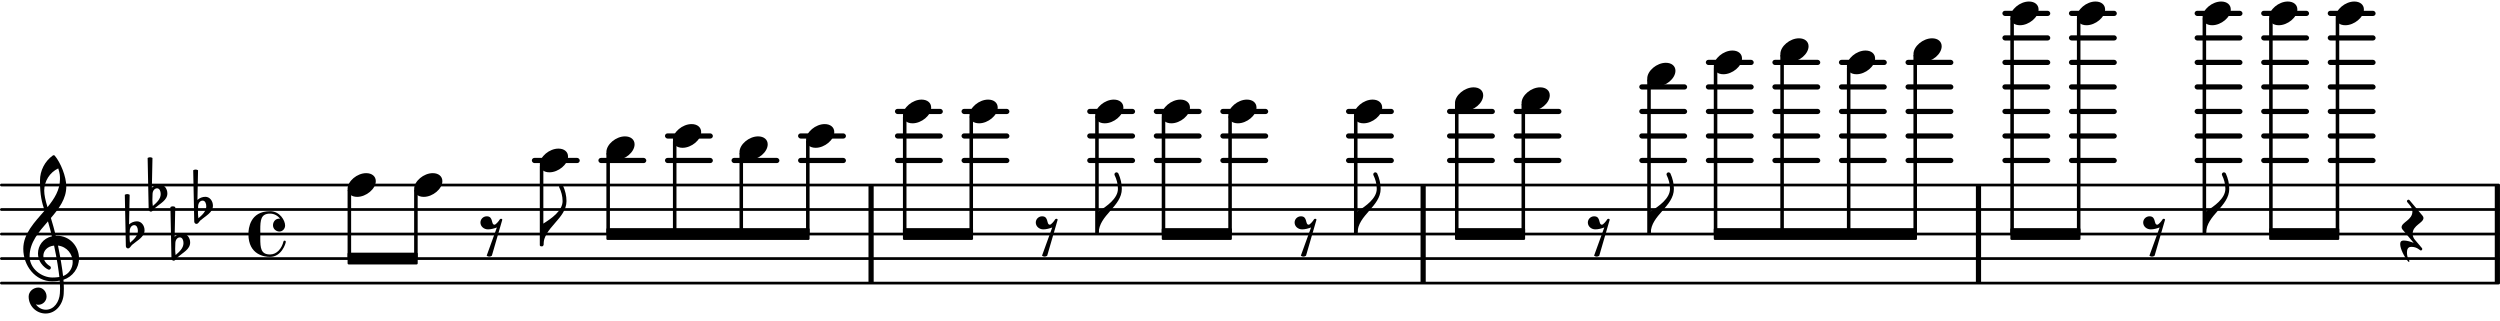 <?xml version="1.0" encoding="UTF-8" standalone="no"?>
<svg
   version="1.2"
   width="152.3mm"
   height="19.549mm"
   viewBox="0 0 86.669 11.125"
   id="svg764"
   sodipodi:docname="ba0c02646ee00124fb62f7a7fe5029e4.svg"
   xmlns:inkscape="http://www.inkscape.org/namespaces/inkscape"
   xmlns:sodipodi="http://sodipodi.sourceforge.net/DTD/sodipodi-0.dtd"
   xmlns:xlink="http://www.w3.org/1999/xlink"
   xmlns="http://www.w3.org/2000/svg"
   xmlns:svg="http://www.w3.org/2000/svg">
  <defs
     id="defs768" />
  <sodipodi:namedview
     id="namedview766"
     pagecolor="#ffffff"
     bordercolor="#000000"
     borderopacity="0.25"
     inkscape:showpageshadow="2"
     inkscape:pageopacity="0.0"
     inkscape:pagecheckerboard="0"
     inkscape:deskcolor="#d1d1d1"
     inkscape:document-units="mm" />
  <style
     type="text/css"
     id="style2"><![CDATA[
tspan { white-space: pre; }
]]></style>
  <!-- Page: 1/1 -->
  <g
     transform="translate(4.9997121e-5,0.464)"
     id="g6">
    <rect
       x="80.697"
       y="-0.09"
       width="1.661"
       height="0.18"
       ry="0.09"
       fill="currentColor"
       id="rect4" />
  </g>
  <g
     transform="translate(4.9997121e-5,1.314)"
     id="g10">
    <rect
       x="80.697"
       y="-0.09"
       width="1.661"
       height="0.18"
       ry="0.09"
       fill="currentColor"
       id="rect8" />
  </g>
  <g
     transform="translate(4.9997121e-5,2.164)"
     id="g14">
    <rect
       x="80.697"
       y="-0.09"
       width="1.661"
       height="0.18"
       ry="0.09"
       fill="currentColor"
       id="rect12" />
  </g>
  <g
     transform="translate(4.9997121e-5,3.014)"
     id="g18">
    <rect
       x="80.697"
       y="-0.09"
       width="1.661"
       height="0.18"
       ry="0.09"
       fill="currentColor"
       id="rect16" />
  </g>
  <g
     transform="translate(4.9997121e-5,3.864)"
     id="g22">
    <rect
       x="80.697"
       y="-0.09"
       width="1.661"
       height="0.18"
       ry="0.09"
       fill="currentColor"
       id="rect20" />
  </g>
  <g
     transform="translate(4.9997121e-5,4.714)"
     id="g26">
    <rect
       x="80.697"
       y="-0.09"
       width="1.661"
       height="0.18"
       ry="0.09"
       fill="currentColor"
       id="rect24" />
  </g>
  <g
     transform="translate(4.9997121e-5,5.564)"
     id="g30">
    <rect
       x="80.697"
       y="-0.09"
       width="1.661"
       height="0.18"
       ry="0.09"
       fill="currentColor"
       id="rect28" />
  </g>
  <g
     transform="translate(4.9997121e-5,0.464)"
     id="g34">
    <rect
       x="78.39"
       y="-0.09"
       width="1.661"
       height="0.18"
       ry="0.09"
       fill="currentColor"
       id="rect32" />
  </g>
  <g
     transform="translate(4.9997121e-5,1.314)"
     id="g38">
    <rect
       x="78.39"
       y="-0.09"
       width="1.661"
       height="0.18"
       ry="0.09"
       fill="currentColor"
       id="rect36" />
  </g>
  <g
     transform="translate(4.9997121e-5,2.164)"
     id="g42">
    <rect
       x="78.39"
       y="-0.09"
       width="1.661"
       height="0.18"
       ry="0.09"
       fill="currentColor"
       id="rect40" />
  </g>
  <g
     transform="translate(4.9997121e-5,3.014)"
     id="g46">
    <rect
       x="78.39"
       y="-0.09"
       width="1.661"
       height="0.18"
       ry="0.09"
       fill="currentColor"
       id="rect44" />
  </g>
  <g
     transform="translate(4.9997121e-5,3.864)"
     id="g50">
    <rect
       x="78.39"
       y="-0.09"
       width="1.661"
       height="0.18"
       ry="0.09"
       fill="currentColor"
       id="rect48" />
  </g>
  <g
     transform="translate(4.9997121e-5,4.714)"
     id="g54">
    <rect
       x="78.39"
       y="-0.09"
       width="1.661"
       height="0.18"
       ry="0.09"
       fill="currentColor"
       id="rect52" />
  </g>
  <g
     transform="translate(4.9997121e-5,5.564)"
     id="g58">
    <rect
       x="78.39"
       y="-0.09"
       width="1.661"
       height="0.18"
       ry="0.09"
       fill="currentColor"
       id="rect56" />
  </g>
  <g
     transform="translate(4.9997121e-5,0.464)"
     id="g62">
    <rect
       x="76.082"
       y="-0.09"
       width="1.661"
       height="0.18"
       ry="0.09"
       fill="currentColor"
       id="rect60" />
  </g>
  <g
     transform="translate(4.9997121e-5,1.314)"
     id="g66">
    <rect
       x="76.082"
       y="-0.09"
       width="1.661"
       height="0.18"
       ry="0.09"
       fill="currentColor"
       id="rect64" />
  </g>
  <g
     transform="translate(4.9997121e-5,2.164)"
     id="g70">
    <rect
       x="76.082"
       y="-0.09"
       width="1.661"
       height="0.18"
       ry="0.09"
       fill="currentColor"
       id="rect68" />
  </g>
  <g
     transform="translate(4.9997121e-5,3.014)"
     id="g74">
    <rect
       x="76.082"
       y="-0.09"
       width="1.661"
       height="0.18"
       ry="0.09"
       fill="currentColor"
       id="rect72" />
  </g>
  <g
     transform="translate(4.9997121e-5,3.864)"
     id="g78">
    <rect
       x="76.082"
       y="-0.09"
       width="1.661"
       height="0.18"
       ry="0.09"
       fill="currentColor"
       id="rect76" />
  </g>
  <g
     transform="translate(4.9997121e-5,4.714)"
     id="g82">
    <rect
       x="76.082"
       y="-0.09"
       width="1.661"
       height="0.18"
       ry="0.09"
       fill="currentColor"
       id="rect80" />
  </g>
  <g
     transform="translate(4.9997121e-5,5.564)"
     id="g86">
    <rect
       x="76.082"
       y="-0.09"
       width="1.661"
       height="0.18"
       ry="0.09"
       fill="currentColor"
       id="rect84" />
  </g>
  <g
     transform="translate(4.9997121e-5,0.464)"
     id="g90">
    <rect
       x="71.725"
       y="-0.09"
       width="1.661"
       height="0.18"
       ry="0.09"
       fill="currentColor"
       id="rect88" />
  </g>
  <g
     transform="translate(4.9997121e-5,1.314)"
     id="g94">
    <rect
       x="71.725"
       y="-0.09"
       width="1.661"
       height="0.18"
       ry="0.09"
       fill="currentColor"
       id="rect92" />
  </g>
  <g
     transform="translate(4.9997121e-5,2.164)"
     id="g98">
    <rect
       x="71.725"
       y="-0.09"
       width="1.661"
       height="0.18"
       ry="0.09"
       fill="currentColor"
       id="rect96" />
  </g>
  <g
     transform="translate(4.9997121e-5,3.014)"
     id="g102">
    <rect
       x="71.725"
       y="-0.09"
       width="1.661"
       height="0.18"
       ry="0.09"
       fill="currentColor"
       id="rect100" />
  </g>
  <g
     transform="translate(4.9997121e-5,3.864)"
     id="g106">
    <rect
       x="71.725"
       y="-0.09"
       width="1.661"
       height="0.18"
       ry="0.09"
       fill="currentColor"
       id="rect104" />
  </g>
  <g
     transform="translate(4.9997121e-5,4.714)"
     id="g110">
    <rect
       x="71.725"
       y="-0.09"
       width="1.661"
       height="0.18"
       ry="0.09"
       fill="currentColor"
       id="rect108" />
  </g>
  <g
     transform="translate(4.9997121e-5,5.564)"
     id="g114">
    <rect
       x="71.725"
       y="-0.09"
       width="1.661"
       height="0.18"
       ry="0.09"
       fill="currentColor"
       id="rect112" />
  </g>
  <g
     transform="translate(4.9997121e-5,0.464)"
     id="g118">
    <rect
       x="69.418"
       y="-0.09"
       width="1.661"
       height="0.18"
       ry="0.09"
       fill="currentColor"
       id="rect116" />
  </g>
  <g
     transform="translate(4.9997121e-5,1.314)"
     id="g122">
    <rect
       x="69.418"
       y="-0.09"
       width="1.661"
       height="0.18"
       ry="0.09"
       fill="currentColor"
       id="rect120" />
  </g>
  <g
     transform="translate(4.9997121e-5,2.164)"
     id="g126">
    <rect
       x="69.418"
       y="-0.09"
       width="1.661"
       height="0.18"
       ry="0.09"
       fill="currentColor"
       id="rect124" />
  </g>
  <g
     transform="translate(4.9997121e-5,3.014)"
     id="g130">
    <rect
       x="69.418"
       y="-0.09"
       width="1.661"
       height="0.18"
       ry="0.09"
       fill="currentColor"
       id="rect128" />
  </g>
  <g
     transform="translate(4.9997121e-5,3.864)"
     id="g134">
    <rect
       x="69.418"
       y="-0.09"
       width="1.661"
       height="0.18"
       ry="0.09"
       fill="currentColor"
       id="rect132" />
  </g>
  <g
     transform="translate(4.9997121e-5,4.714)"
     id="g138">
    <rect
       x="69.418"
       y="-0.09"
       width="1.661"
       height="0.18"
       ry="0.09"
       fill="currentColor"
       id="rect136" />
  </g>
  <g
     transform="translate(4.9997121e-5,5.564)"
     id="g142">
    <rect
       x="69.418"
       y="-0.09"
       width="1.661"
       height="0.18"
       ry="0.09"
       fill="currentColor"
       id="rect140" />
  </g>
  <g
     transform="translate(4.9997121e-5,2.164)"
     id="g146">
    <rect
       x="66.059"
       y="-0.09"
       width="1.661"
       height="0.18"
       ry="0.09"
       fill="currentColor"
       id="rect144" />
  </g>
  <g
     transform="translate(4.9997121e-5,3.014)"
     id="g150">
    <rect
       x="66.059"
       y="-0.09"
       width="1.661"
       height="0.18"
       ry="0.09"
       fill="currentColor"
       id="rect148" />
  </g>
  <g
     transform="translate(4.9997121e-5,3.864)"
     id="g154">
    <rect
       x="66.059"
       y="-0.09"
       width="1.661"
       height="0.18"
       ry="0.09"
       fill="currentColor"
       id="rect152" />
  </g>
  <g
     transform="translate(4.9997121e-5,4.714)"
     id="g158">
    <rect
       x="66.059"
       y="-0.09"
       width="1.661"
       height="0.18"
       ry="0.09"
       fill="currentColor"
       id="rect156" />
  </g>
  <g
     transform="translate(4.9997121e-5,5.564)"
     id="g162">
    <rect
       x="66.059"
       y="-0.09"
       width="1.661"
       height="0.18"
       ry="0.09"
       fill="currentColor"
       id="rect160" />
  </g>
  <g
     transform="translate(4.9997121e-5,2.164)"
     id="g166">
    <rect
       x="63.751"
       y="-0.09"
       width="1.661"
       height="0.18"
       ry="0.09"
       fill="currentColor"
       id="rect164" />
  </g>
  <g
     transform="translate(4.9997121e-5,3.014)"
     id="g170">
    <rect
       x="63.751"
       y="-0.09"
       width="1.661"
       height="0.18"
       ry="0.09"
       fill="currentColor"
       id="rect168" />
  </g>
  <g
     transform="translate(4.9997121e-5,3.864)"
     id="g174">
    <rect
       x="63.751"
       y="-0.09"
       width="1.661"
       height="0.18"
       ry="0.09"
       fill="currentColor"
       id="rect172" />
  </g>
  <g
     transform="translate(4.9997121e-5,4.714)"
     id="g178">
    <rect
       x="63.751"
       y="-0.09"
       width="1.661"
       height="0.18"
       ry="0.09"
       fill="currentColor"
       id="rect176" />
  </g>
  <g
     transform="translate(4.9997121e-5,5.564)"
     id="g182">
    <rect
       x="63.751"
       y="-0.09"
       width="1.661"
       height="0.18"
       ry="0.09"
       fill="currentColor"
       id="rect180" />
  </g>
  <g
     transform="translate(4.9997121e-5,2.164)"
     id="g186">
    <rect
       x="61.444"
       y="-0.09"
       width="1.661"
       height="0.18"
       ry="0.09"
       fill="currentColor"
       id="rect184" />
  </g>
  <g
     transform="translate(4.9997121e-5,3.014)"
     id="g190">
    <rect
       x="61.444"
       y="-0.09"
       width="1.661"
       height="0.18"
       ry="0.09"
       fill="currentColor"
       id="rect188" />
  </g>
  <g
     transform="translate(4.9997121e-5,3.864)"
     id="g194">
    <rect
       x="61.444"
       y="-0.09"
       width="1.661"
       height="0.18"
       ry="0.09"
       fill="currentColor"
       id="rect192" />
  </g>
  <g
     transform="translate(4.9997121e-5,4.714)"
     id="g198">
    <rect
       x="61.444"
       y="-0.09"
       width="1.661"
       height="0.18"
       ry="0.09"
       fill="currentColor"
       id="rect196" />
  </g>
  <g
     transform="translate(4.9997121e-5,5.564)"
     id="g202">
    <rect
       x="61.444"
       y="-0.09"
       width="1.661"
       height="0.18"
       ry="0.09"
       fill="currentColor"
       id="rect200" />
  </g>
  <g
     transform="translate(4.9997121e-5,2.164)"
     id="g206">
    <rect
       x="59.137"
       y="-0.09"
       width="1.661"
       height="0.18"
       ry="0.09"
       fill="currentColor"
       id="rect204" />
  </g>
  <g
     transform="translate(4.9997121e-5,3.014)"
     id="g210">
    <rect
       x="59.137"
       y="-0.09"
       width="1.661"
       height="0.18"
       ry="0.09"
       fill="currentColor"
       id="rect208" />
  </g>
  <g
     transform="translate(4.9997121e-5,3.864)"
     id="g214">
    <rect
       x="59.137"
       y="-0.09"
       width="1.661"
       height="0.18"
       ry="0.09"
       fill="currentColor"
       id="rect212" />
  </g>
  <g
     transform="translate(4.9997121e-5,4.714)"
     id="g218">
    <rect
       x="59.137"
       y="-0.09"
       width="1.661"
       height="0.18"
       ry="0.09"
       fill="currentColor"
       id="rect216" />
  </g>
  <g
     transform="translate(4.9997121e-5,5.564)"
     id="g222">
    <rect
       x="59.137"
       y="-0.09"
       width="1.661"
       height="0.18"
       ry="0.09"
       fill="currentColor"
       id="rect220" />
  </g>
  <g
     transform="translate(4.9997121e-5,3.014)"
     id="g226">
    <rect
       x="56.829"
       y="-0.09"
       width="1.661"
       height="0.18"
       ry="0.09"
       fill="currentColor"
       id="rect224" />
  </g>
  <g
     transform="translate(4.9997121e-5,3.864)"
     id="g230">
    <rect
       x="56.829"
       y="-0.09"
       width="1.661"
       height="0.18"
       ry="0.09"
       fill="currentColor"
       id="rect228" />
  </g>
  <g
     transform="translate(4.9997121e-5,4.714)"
     id="g234">
    <rect
       x="56.829"
       y="-0.09"
       width="1.661"
       height="0.18"
       ry="0.09"
       fill="currentColor"
       id="rect232" />
  </g>
  <g
     transform="translate(4.9997121e-5,5.564)"
     id="g238">
    <rect
       x="56.829"
       y="-0.09"
       width="1.661"
       height="0.18"
       ry="0.09"
       fill="currentColor"
       id="rect236" />
  </g>
  <g
     transform="translate(4.9997121e-5,3.864)"
     id="g242">
    <rect
       x="52.472"
       y="-0.09"
       width="1.661"
       height="0.18"
       ry="0.09"
       fill="currentColor"
       id="rect240" />
  </g>
  <g
     transform="translate(4.9997121e-5,4.714)"
     id="g246">
    <rect
       x="52.472"
       y="-0.09"
       width="1.661"
       height="0.18"
       ry="0.09"
       fill="currentColor"
       id="rect244" />
  </g>
  <g
     transform="translate(4.9997121e-5,5.564)"
     id="g250">
    <rect
       x="52.472"
       y="-0.09"
       width="1.661"
       height="0.18"
       ry="0.09"
       fill="currentColor"
       id="rect248" />
  </g>
  <g
     transform="translate(4.9997121e-5,3.864)"
     id="g254">
    <rect
       x="50.164"
       y="-0.09"
       width="1.661"
       height="0.18"
       ry="0.09"
       fill="currentColor"
       id="rect252" />
  </g>
  <g
     transform="translate(4.9997121e-5,4.714)"
     id="g258">
    <rect
       x="50.164"
       y="-0.09"
       width="1.661"
       height="0.18"
       ry="0.09"
       fill="currentColor"
       id="rect256" />
  </g>
  <g
     transform="translate(4.9997121e-5,5.564)"
     id="g262">
    <rect
       x="50.164"
       y="-0.09"
       width="1.661"
       height="0.18"
       ry="0.09"
       fill="currentColor"
       id="rect260" />
  </g>
  <g
     transform="translate(4.9997121e-5,3.864)"
     id="g266">
    <rect
       x="46.662"
       y="-0.09"
       width="1.661"
       height="0.18"
       ry="0.09"
       fill="currentColor"
       id="rect264" />
  </g>
  <g
     transform="translate(4.9997121e-5,4.714)"
     id="g270">
    <rect
       x="46.662"
       y="-0.09"
       width="1.661"
       height="0.18"
       ry="0.09"
       fill="currentColor"
       id="rect268" />
  </g>
  <g
     transform="translate(4.9997121e-5,5.564)"
     id="g274">
    <rect
       x="46.662"
       y="-0.09"
       width="1.661"
       height="0.18"
       ry="0.09"
       fill="currentColor"
       id="rect272" />
  </g>
  <g
     transform="translate(4.9997121e-5,3.864)"
     id="g278">
    <rect
       x="42.305"
       y="-0.09"
       width="1.661"
       height="0.18"
       ry="0.09"
       fill="currentColor"
       id="rect276" />
  </g>
  <g
     transform="translate(4.9997121e-5,4.714)"
     id="g282">
    <rect
       x="42.305"
       y="-0.09"
       width="1.661"
       height="0.18"
       ry="0.09"
       fill="currentColor"
       id="rect280" />
  </g>
  <g
     transform="translate(4.9997121e-5,5.564)"
     id="g286">
    <rect
       x="42.305"
       y="-0.09"
       width="1.661"
       height="0.18"
       ry="0.09"
       fill="currentColor"
       id="rect284" />
  </g>
  <g
     transform="translate(4.9997121e-5,3.864)"
     id="g290">
    <rect
       x="39.998"
       y="-0.09"
       width="1.661"
       height="0.18"
       ry="0.09"
       fill="currentColor"
       id="rect288" />
  </g>
  <g
     transform="translate(4.9997121e-5,4.714)"
     id="g294">
    <rect
       x="39.998"
       y="-0.09"
       width="1.661"
       height="0.18"
       ry="0.09"
       fill="currentColor"
       id="rect292" />
  </g>
  <g
     transform="translate(4.9997121e-5,5.564)"
     id="g298">
    <rect
       x="39.998"
       y="-0.09"
       width="1.661"
       height="0.18"
       ry="0.09"
       fill="currentColor"
       id="rect296" />
  </g>
  <g
     transform="translate(4.9997121e-5,3.864)"
     id="g302">
    <rect
       x="37.69"
       y="-0.09"
       width="1.661"
       height="0.18"
       ry="0.09"
       fill="currentColor"
       id="rect300" />
  </g>
  <g
     transform="translate(4.9997121e-5,4.714)"
     id="g306">
    <rect
       x="37.69"
       y="-0.09"
       width="1.661"
       height="0.18"
       ry="0.09"
       fill="currentColor"
       id="rect304" />
  </g>
  <g
     transform="translate(4.9997121e-5,5.564)"
     id="g310">
    <rect
       x="37.69"
       y="-0.09"
       width="1.661"
       height="0.18"
       ry="0.09"
       fill="currentColor"
       id="rect308" />
  </g>
  <g
     transform="translate(4.9997121e-5,3.864)"
     id="g314">
    <rect
       x="33.333"
       y="-0.09"
       width="1.661"
       height="0.18"
       ry="0.09"
       fill="currentColor"
       id="rect312" />
  </g>
  <g
     transform="translate(4.9997121e-5,4.714)"
     id="g318">
    <rect
       x="33.333"
       y="-0.09"
       width="1.661"
       height="0.18"
       ry="0.09"
       fill="currentColor"
       id="rect316" />
  </g>
  <g
     transform="translate(4.9997121e-5,5.564)"
     id="g322">
    <rect
       x="33.333"
       y="-0.09"
       width="1.661"
       height="0.18"
       ry="0.09"
       fill="currentColor"
       id="rect320" />
  </g>
  <g
     transform="translate(4.9997121e-5,3.864)"
     id="g326">
    <rect
       x="31.025"
       y="-0.09"
       width="1.661"
       height="0.18"
       ry="0.09"
       fill="currentColor"
       id="rect324" />
  </g>
  <g
     transform="translate(4.9997121e-5,4.714)"
     id="g330">
    <rect
       x="31.025"
       y="-0.09"
       width="1.661"
       height="0.18"
       ry="0.09"
       fill="currentColor"
       id="rect328" />
  </g>
  <g
     transform="translate(4.9997121e-5,5.564)"
     id="g334">
    <rect
       x="31.025"
       y="-0.09"
       width="1.661"
       height="0.18"
       ry="0.09"
       fill="currentColor"
       id="rect332" />
  </g>
  <g
     transform="translate(4.9997121e-5,4.714)"
     id="g338">
    <rect
       x="27.666"
       y="-0.09"
       width="1.661"
       height="0.18"
       ry="0.09"
       fill="currentColor"
       id="rect336" />
  </g>
  <g
     transform="translate(4.9997121e-5,5.564)"
     id="g342">
    <rect
       x="27.666"
       y="-0.09"
       width="1.661"
       height="0.18"
       ry="0.09"
       fill="currentColor"
       id="rect340" />
  </g>
  <g
     transform="translate(4.9997121e-5,5.564)"
     id="g346">
    <rect
       x="25.359"
       y="-0.09"
       width="1.661"
       height="0.18"
       ry="0.09"
       fill="currentColor"
       id="rect344" />
  </g>
  <g
     transform="translate(4.9997121e-5,4.714)"
     id="g350">
    <rect
       x="23.052"
       y="-0.09"
       width="1.661"
       height="0.18"
       ry="0.09"
       fill="currentColor"
       id="rect348" />
  </g>
  <g
     transform="translate(4.9997121e-5,5.564)"
     id="g354">
    <rect
       x="23.052"
       y="-0.09"
       width="1.661"
       height="0.18"
       ry="0.09"
       fill="currentColor"
       id="rect352" />
  </g>
  <g
     transform="translate(4.9997121e-5,5.564)"
     id="g358">
    <rect
       x="20.744"
       y="-0.09"
       width="1.661"
       height="0.18"
       ry="0.09"
       fill="currentColor"
       id="rect356" />
  </g>
  <g
     transform="translate(4.9997121e-5,5.564)"
     id="g362">
    <rect
       x="18.437"
       y="-0.09"
       width="1.661"
       height="0.18"
       ry="0.09"
       fill="currentColor"
       id="rect360" />
  </g>
  <g
     transform="translate(4.9997121e-5,9.814)"
     id="g366">
    <line
       stroke-linejoin="round"
       stroke-linecap="round"
       stroke-width="0.095"
       stroke="currentColor"
       x1="0.047"
       y1="0"
       x2="86.622"
       y2="0"
       id="line364" />
  </g>
  <g
     transform="translate(4.9997121e-5,8.964)"
     id="g370">
    <line
       stroke-linejoin="round"
       stroke-linecap="round"
       stroke-width="0.095"
       stroke="currentColor"
       x1="0.047"
       y1="0"
       x2="86.622"
       y2="0"
       id="line368" />
  </g>
  <g
     transform="translate(4.9997121e-5,8.114)"
     id="g374">
    <line
       stroke-linejoin="round"
       stroke-linecap="round"
       stroke-width="0.095"
       stroke="currentColor"
       x1="0.047"
       y1="0"
       x2="86.622"
       y2="0"
       id="line372" />
  </g>
  <g
     transform="translate(4.9997121e-5,7.264)"
     id="g378">
    <line
       stroke-linejoin="round"
       stroke-linecap="round"
       stroke-width="0.095"
       stroke="currentColor"
       x1="0.047"
       y1="0"
       x2="86.622"
       y2="0"
       id="line376" />
  </g>
  <g
     transform="translate(4.9997121e-5,6.414)"
     id="g382">
    <line
       stroke-linejoin="round"
       stroke-linecap="round"
       stroke-width="0.095"
       stroke="currentColor"
       x1="0.047"
       y1="0"
       x2="86.622"
       y2="0"
       id="line380" />
  </g>
  <g
     transform="translate(30.108,8.114)"
     id="g386">
    <rect
       x="0"
       y="-1.7"
       width="0.18"
       height="3.4"
       ry="0"
       fill="currentColor"
       id="rect384" />
  </g>
  <g
     transform="translate(86.489,8.114)"
     id="g390">
    <rect
       x="0"
       y="-1.7"
       width="0.18"
       height="3.4"
       ry="0"
       fill="currentColor"
       id="rect388" />
  </g>
  <g
     transform="translate(68.5,8.114)"
     id="g394">
    <rect
       x="0"
       y="-1.7"
       width="0.18"
       height="3.4"
       ry="0"
       fill="currentColor"
       id="rect392" />
  </g>
  <g
     transform="translate(49.247,8.114)"
     id="g398">
    <rect
       x="0"
       y="-1.7"
       width="0.18"
       height="3.4"
       ry="0"
       fill="currentColor"
       id="rect396" />
  </g>
  <a
     style="color:inherit"
     xlink:href="textedit:///Users/tomsegarra/Documents/dev/dummies/lilypond_files/ba0c02646ee00124fb62f7a7fe5029e4.ly:20:4:5"
     id="a404"
     transform="translate(-2.276,-3.279)">
    <g
       transform="translate(14.325,9.693)"
       id="g402">
      <path
         transform="scale(0.003,-0.003)"
         d="m 215,137 c 67,0 111,-37 111,-92 0,-90 -111,-182 -215,-182 -67,0 -111,37 -111,92 0,90 111,182 215,182 z"
         fill="currentColor"
         id="path400" />
    </g>
  </a>
  <g
     transform="translate(0.8,8.964)"
     id="g408">
    <path
       transform="scale(0.003,-0.003)"
       d="m 646,2 c 0,-113 -74,-213 -180,-247 3,-34 5,-68 5,-102 0,-20 -1,-40 -2,-60 -7,-121 -91,-228 -209,-228 -108,0 -196,87 -196,196 0,58 53,104 112,104 54,0 95,-48 95,-104 0,-52 -43,-95 -95,-95 -10,0 -20,2 -29,6 26,-38 68,-63 116,-63 h 3 c 93,2 153,92 159,190 1,19 2,37 2,56 0,30 -2,60 -4,90 -5,-1 -43,-8 -88,-8 -194,0 -333,180 -333,375 0,177 130,307 246,442 -31,98 -53,170 -53,347 0,115 55,223 148,290 7,5 16,4 22,-1 68,-80 134,-243 134,-357 0,-143 -85,-255 -178,-364 21,-68 40,-137 57,-206 1,0 5,1 11,1 C 545,264 646,135 646,2 Z M 462,-202 c 66,24 111,88 111,162 0,89 -65,178 -170,190 28,-135 50,-272 59,-352 z M 75,26 c 0,-145 141,-245 263,-245 1,0 46,0 81,6 -7,65 -27,206 -61,363 -79,-8 -124,-61 -124,-119 0,-43 25,-89 80,-121 5,-5 7,-11 7,-16 0,-12 -10,-23 -22,-23 -16,0 -127,63 -127,188 0,89 58,175 161,198 -14,58 -29,116 -46,173 C 181,308 75,186 75,26 Z M 406,1042 C 307,995 244,894 244,785 c 0,-49 13,-111 38,-191 79,97 144,199 144,324 0,33 0,63 -20,124 z"
       fill="currentColor"
       id="path406" />
  </g>
  <a
     style="color:inherit"
     xlink:href="textedit:///Users/tomsegarra/Documents/dev/dummies/lilypond_files/ba0c02646ee00124fb62f7a7fe5029e4.ly:19:1:9"
     id="a426"
     transform="translate(-2.276,-3.279)">
    <g
       transform="translate(6.686,11.393)"
       id="g412">
      <path
         transform="scale(0.003,-0.003)"
         d="m 29,39 -2,-64 v -11 c 0,-22 2,-43 5,-65 44,38 91,80 91,138 0,33 -13,66 -42,66 C 50,103 30,72 29,39 Z m -57,415 c 9,5 18,8 28,8 10,0 19,-3 28,-8 L 21,111 c 25,23 58,36 92,36 51,0 87,-49 87,-103 0,-79 -84,-117 -144,-169 -16,-14 -25,-41 -47,-41 -14,0 -25,13 -25,27 z"
         fill="currentColor"
         id="path410" />
    </g>
    <g
       transform="translate(7.477,10.117)"
       id="g416">
      <path
         transform="scale(0.003,-0.003)"
         d="m 29,39 -2,-64 v -11 c 0,-22 2,-43 5,-65 44,38 91,80 91,138 0,33 -13,66 -42,66 C 50,103 30,72 29,39 Z m -57,415 c 9,5 18,8 28,8 10,0 19,-3 28,-8 L 21,111 c 25,23 58,36 92,36 51,0 87,-49 87,-103 0,-79 -84,-117 -144,-169 -16,-14 -25,-41 -47,-41 -14,0 -25,13 -25,27 z"
         fill="currentColor"
         id="path414" />
    </g>
    <g
       transform="translate(8.267,11.818)"
       id="g420">
      <path
         transform="scale(0.003,-0.003)"
         d="m 29,39 -2,-64 v -11 c 0,-22 2,-43 5,-65 44,38 91,80 91,138 0,33 -13,66 -42,66 C 50,103 30,72 29,39 Z m -57,415 c 9,5 18,8 28,8 10,0 19,-3 28,-8 L 21,111 c 25,23 58,36 92,36 51,0 87,-49 87,-103 0,-79 -84,-117 -144,-169 -16,-14 -25,-41 -47,-41 -14,0 -25,13 -25,27 z"
         fill="currentColor"
         id="path418" />
    </g>
    <g
       transform="translate(9.057,10.543)"
       id="g424">
      <path
         transform="scale(0.003,-0.003)"
         d="m 29,39 -2,-64 v -11 c 0,-22 2,-43 5,-65 44,38 91,80 91,138 0,33 -13,66 -42,66 C 50,103 30,72 29,39 Z m -57,415 c 9,5 18,8 28,8 10,0 19,-3 28,-8 L 21,111 c 25,23 58,36 92,36 51,0 87,-49 87,-103 0,-79 -84,-117 -144,-169 -16,-14 -25,-41 -47,-41 -14,0 -25,13 -25,27 z"
         fill="currentColor"
         id="path422" />
    </g>
  </a>
  <g
     transform="translate(8.611,8.114)"
     id="g430">
    <path
       transform="scale(0.003,-0.003)"
       d="m 358,29 c -30,0 -74,23 -74,73 0,38 27,76 71,76 4,0 7,0 11,-1 -27,36 -69,59 -116,59 -106,0 -113,-74 -113,-188 0,-15 1,-31 1,-48 0,-17 -1,-33 -1,-48 0,-114 7,-188 113,-188 79,0 136,70 155,150 2,7 7,10 13,10 7,0 14,-5 14,-13 0,-21 -50,-175 -182,-175 C 191,-264 0,-244 0,0 0,63 18,264 250,264 365,264 424,155 424,99 424,60 394,29 358,29 Z"
       fill="currentColor"
       id="path428" />
  </g>
  <g
     transform="translate(12.111,8.114)"
     id="g434">
    <rect
       x="-0.062"
       y="-1.548"
       width="0.123"
       height="2.397"
       ry="0.04"
       fill="currentColor"
       id="rect432" />
  </g>
  <g
     transform="translate(21.021,8.114)"
     id="g438">
    <polygon
       stroke-linejoin="round"
       stroke-linecap="round"
       stroke-width="0.08"
       fill="currentColor"
       stroke="currentColor"
       points="0.04,0.164 0.04,-0.164 7.005,-0.164 7.005,0.164 "
       id="polygon436" />
  </g>
  <a
     style="color:inherit"
     xlink:href="textedit:///Users/tomsegarra/Documents/dev/dummies/lilypond_files/ba0c02646ee00124fb62f7a7fe5029e4.ly:20:55:56"
     id="a444"
     transform="translate(-2.276,-3.279)">
    <g
       transform="translate(47.166,11.393)"
       id="g442">
      <path
         transform="scale(0.003,-0.003)"
         d="m 70,205 c 80,0 46,-97 90,-97 15,0 52,45 59,59 6,13 26,13 31,0 L 129,-250 c -9,-7 -19,-11 -30,-11 -11,0 -21,4 -30,11 L 187,76 C 154,64 119,54 84,54 37,54 -3,88 -3,133 c 0,40 33,72 73,72 z"
         fill="currentColor"
         id="path440" />
    </g>
  </a>
  <g
     transform="translate(31.302,8.114)"
     id="g448">
    <polygon
       stroke-linejoin="round"
       stroke-linecap="round"
       stroke-width="0.08"
       fill="currentColor"
       stroke="currentColor"
       points="0.04,0.164 0.04,-0.164 2.391,-0.164 2.391,0.164 "
       id="polygon446" />
  </g>
  <a
     style="color:inherit"
     xlink:href="textedit:///Users/tomsegarra/Documents/dev/dummies/lilypond_files/ba0c02646ee00124fb62f7a7fe5029e4.ly:20:57:58"
     id="a454"
     transform="translate(-2.276,-3.279)">
    <g
       transform="translate(49.215,7.143)"
       id="g452">
      <path
         transform="scale(0.003,-0.003)"
         d="m 215,137 c 67,0 111,-37 111,-92 0,-90 -111,-182 -215,-182 -67,0 -111,37 -111,92 0,90 111,182 215,182 z"
         fill="currentColor"
         id="path450" />
    </g>
  </a>
  <g
     transform="translate(47.001,8.114)"
     id="g458">
    <rect
       x="-0.062"
       y="-4.097"
       width="0.123"
       height="4.097"
       ry="0.04"
       fill="currentColor"
       id="rect456" />
  </g>
  <g
     transform="translate(47.063,8.074)"
     id="g462">
    <path
       transform="scale(0.003,-0.003)"
       d="M 0,0 H -18 V 250 H 0 Z m 0,0 v 250 c 96,59 222,149 222,259 0,57 -15,111 -40,162 -3,17 10,29 24,29 8,0 16,-5 21,-13 25,-56 40,-116 40,-178 C 267,306 0,203 0,0 Z"
       fill="currentColor"
       id="path460" />
  </g>
  <g
     transform="translate(40.275,8.114)"
     id="g466">
    <polygon
       stroke-linejoin="round"
       stroke-linecap="round"
       stroke-width="0.08"
       fill="currentColor"
       stroke="currentColor"
       points="0.04,0.164 0.04,-0.164 2.391,-0.164 2.391,0.164 "
       id="polygon464" />
  </g>
  <g
     transform="translate(50.441,8.114)"
     id="g470">
    <polygon
       stroke-linejoin="round"
       stroke-linecap="round"
       stroke-width="0.08"
       fill="currentColor"
       stroke="currentColor"
       points="0.04,0.164 0.04,-0.164 2.391,-0.164 2.391,0.164 "
       id="polygon468" />
  </g>
  <a
     style="color:inherit"
     xlink:href="textedit:///Users/tomsegarra/Documents/dev/dummies/lilypond_files/ba0c02646ee00124fb62f7a7fe5029e4.ly:20:64:65"
     id="a476"
     transform="translate(-2.276,-3.279)">
    <g
       transform="translate(52.717,6.718)"
       id="g474">
      <path
         transform="scale(0.003,-0.003)"
         d="m 215,137 c 67,0 111,-37 111,-92 0,-90 -111,-182 -215,-182 -67,0 -111,37 -111,92 0,90 111,182 215,182 z"
         fill="currentColor"
         id="path472" />
    </g>
  </a>
  <g
     transform="translate(50.503,8.114)"
     id="g480">
    <rect
       x="-0.062"
       y="-4.522"
       width="0.123"
       height="4.522"
       ry="0.04"
       fill="currentColor"
       id="rect478" />
  </g>
  <g
     transform="translate(59.413,8.114)"
     id="g484">
    <polygon
       stroke-linejoin="round"
       stroke-linecap="round"
       stroke-width="0.08"
       fill="currentColor"
       stroke="currentColor"
       points="0.04,0.164 0.04,-0.164 7.005,-0.164 7.005,0.164 "
       id="polygon482" />
  </g>
  <a
     style="color:inherit"
     xlink:href="textedit:///Users/tomsegarra/Documents/dev/dummies/lilypond_files/ba0c02646ee00124fb62f7a7fe5029e4.ly:20:66:67"
     id="a490"
     transform="translate(-2.276,-3.279)">
    <g
       transform="translate(55.025,6.718)"
       id="g488">
      <path
         transform="scale(0.003,-0.003)"
         d="m 215,137 c 67,0 111,-37 111,-92 0,-90 -111,-182 -215,-182 -67,0 -111,37 -111,92 0,90 111,182 215,182 z"
         fill="currentColor"
         id="path486" />
    </g>
  </a>
  <g
     transform="translate(52.81,8.114)"
     id="g494">
    <rect
       x="-0.062"
       y="-4.522"
       width="0.123"
       height="4.522"
       ry="0.04"
       fill="currentColor"
       id="rect492" />
  </g>
  <g
     transform="translate(69.695,8.114)"
     id="g498">
    <polygon
       stroke-linejoin="round"
       stroke-linecap="round"
       stroke-width="0.08"
       fill="currentColor"
       stroke="currentColor"
       points="0.04,0.164 0.04,-0.164 2.391,-0.164 2.391,0.164 "
       id="polygon496" />
  </g>
  <a
     style="color:inherit"
     xlink:href="textedit:///Users/tomsegarra/Documents/dev/dummies/lilypond_files/ba0c02646ee00124fb62f7a7fe5029e4.ly:20:68:69"
     id="a504"
     transform="translate(-2.276,-3.279)">
    <g
       transform="translate(57.332,11.393)"
       id="g502">
      <path
         transform="scale(0.003,-0.003)"
         d="m 70,205 c 80,0 46,-97 90,-97 15,0 52,45 59,59 6,13 26,13 31,0 L 129,-250 c -9,-7 -19,-11 -30,-11 -11,0 -21,4 -30,11 L 187,76 C 154,64 119,54 84,54 37,54 -3,88 -3,133 c 0,40 33,72 73,72 z"
         fill="currentColor"
         id="path500" />
    </g>
  </a>
  <g
     transform="translate(78.667,8.114)"
     id="g508">
    <polygon
       stroke-linejoin="round"
       stroke-linecap="round"
       stroke-width="0.08"
       fill="currentColor"
       stroke="currentColor"
       points="0.04,0.164 0.04,-0.164 2.391,-0.164 2.391,0.164 "
       id="polygon506" />
  </g>
  <a
     style="color:inherit"
     xlink:href="textedit:///Users/tomsegarra/Documents/dev/dummies/lilypond_files/ba0c02646ee00124fb62f7a7fe5029e4.ly:20:70:71"
     id="a514"
     transform="translate(-2.276,-3.279)">
    <g
       transform="translate(59.382,5.867)"
       id="g512">
      <path
         transform="scale(0.003,-0.003)"
         d="m 215,137 c 67,0 111,-37 111,-92 0,-90 -111,-182 -215,-182 -67,0 -111,37 -111,92 0,90 111,182 215,182 z"
         fill="currentColor"
         id="path510" />
    </g>
  </a>
  <g
     transform="translate(57.168,8.114)"
     id="g518">
    <rect
       x="-0.062"
       y="-5.372"
       width="0.123"
       height="5.372"
       ry="0.04"
       fill="currentColor"
       id="rect516" />
  </g>
  <g
     transform="translate(57.229,8.074)"
     id="g522">
    <path
       transform="scale(0.003,-0.003)"
       d="M 0,0 H -18 V 250 H 0 Z m 0,0 v 250 c 96,59 222,149 222,259 0,57 -15,111 -40,162 -3,17 10,29 24,29 8,0 16,-5 21,-13 25,-56 40,-116 40,-178 C 267,306 0,203 0,0 Z"
       fill="currentColor"
       id="path520" />
  </g>
  <a
     style="color:inherit"
     xlink:href="textedit:///Users/tomsegarra/Documents/dev/dummies/lilypond_files/ba0c02646ee00124fb62f7a7fe5029e4.ly:20:74:75"
     id="a528"
     transform="translate(-2.276,-3.279)">
    <g
       transform="translate(61.69,5.442)"
       id="g526">
      <path
         transform="scale(0.003,-0.003)"
         d="m 215,137 c 67,0 111,-37 111,-92 0,-90 -111,-182 -215,-182 -67,0 -111,37 -111,92 0,90 111,182 215,182 z"
         fill="currentColor"
         id="path524" />
    </g>
  </a>
  <g
     transform="translate(59.475,8.114)"
     id="g532">
    <rect
       x="-0.062"
       y="-5.798"
       width="0.123"
       height="5.798"
       ry="0.04"
       fill="currentColor"
       id="rect530" />
  </g>
  <g
     transform="translate(42.644,8.114)"
     id="g536">
    <rect
       x="-0.062"
       y="-4.097"
       width="0.123"
       height="4.097"
       ry="0.04"
       fill="currentColor"
       id="rect534" />
  </g>
  <a
     style="color:inherit"
     xlink:href="textedit:///Users/tomsegarra/Documents/dev/dummies/lilypond_files/ba0c02646ee00124fb62f7a7fe5029e4.ly:20:78:79"
     id="a542"
     transform="translate(-2.276,-3.279)">
    <g
       transform="translate(63.997,5.018)"
       id="g540">
      <path
         transform="scale(0.003,-0.003)"
         d="m 215,137 c 67,0 111,-37 111,-92 0,-90 -111,-182 -215,-182 -67,0 -111,37 -111,92 0,90 111,182 215,182 z"
         fill="currentColor"
         id="path538" />
    </g>
  </a>
  <g
     transform="translate(61.782,8.114)"
     id="g546">
    <rect
       x="-0.062"
       y="-6.222"
       width="0.123"
       height="6.222"
       ry="0.04"
       fill="currentColor"
       id="rect544" />
  </g>
  <a
     style="color:inherit"
     xlink:href="textedit:///Users/tomsegarra/Documents/dev/dummies/lilypond_files/ba0c02646ee00124fb62f7a7fe5029e4.ly:20:51:52"
     id="a552"
     transform="translate(-2.276,-3.279)">
    <g
       transform="translate(44.858,7.143)"
       id="g550">
      <path
         transform="scale(0.003,-0.003)"
         d="m 215,137 c 67,0 111,-37 111,-92 0,-90 -111,-182 -215,-182 -67,0 -111,37 -111,92 0,90 111,182 215,182 z"
         fill="currentColor"
         id="path548" />
    </g>
  </a>
  <a
     style="color:inherit"
     xlink:href="textedit:///Users/tomsegarra/Documents/dev/dummies/lilypond_files/ba0c02646ee00124fb62f7a7fe5029e4.ly:20:80:81"
     id="a558"
     transform="translate(-2.276,-3.279)">
    <g
       transform="translate(66.304,5.442)"
       id="g556">
      <path
         transform="scale(0.003,-0.003)"
         d="m 215,137 c 67,0 111,-37 111,-92 0,-90 -111,-182 -215,-182 -67,0 -111,37 -111,92 0,90 111,182 215,182 z"
         fill="currentColor"
         id="path554" />
    </g>
  </a>
  <g
     transform="translate(64.09,8.114)"
     id="g562">
    <rect
       x="-0.062"
       y="-5.798"
       width="0.123"
       height="5.798"
       ry="0.04"
       fill="currentColor"
       id="rect560" />
  </g>
  <a
     style="color:inherit"
     xlink:href="textedit:///Users/tomsegarra/Documents/dev/dummies/lilypond_files/ba0c02646ee00124fb62f7a7fe5029e4.ly:20:84:85"
     id="a568"
     transform="translate(-2.276,-3.279)">
    <g
       transform="translate(68.612,5.018)"
       id="g566">
      <path
         transform="scale(0.003,-0.003)"
         d="m 215,137 c 67,0 111,-37 111,-92 0,-90 -111,-182 -215,-182 -67,0 -111,37 -111,92 0,90 111,182 215,182 z"
         fill="currentColor"
         id="path564" />
    </g>
  </a>
  <g
     transform="translate(66.397,8.114)"
     id="g572">
    <rect
       x="-0.062"
       y="-6.222"
       width="0.123"
       height="6.222"
       ry="0.04"
       fill="currentColor"
       id="rect570" />
  </g>
  <a
     style="color:inherit"
     xlink:href="textedit:///Users/tomsegarra/Documents/dev/dummies/lilypond_files/ba0c02646ee00124fb62f7a7fe5029e4.ly:20:90:91"
     id="a578"
     transform="translate(-2.276,-3.279)">
    <g
       transform="translate(71.971,3.743)"
       id="g576">
      <path
         transform="scale(0.003,-0.003)"
         d="m 215,137 c 67,0 111,-37 111,-92 0,-90 -111,-182 -215,-182 -67,0 -111,37 -111,92 0,90 111,182 215,182 z"
         fill="currentColor"
         id="path574" />
    </g>
  </a>
  <g
     transform="translate(69.756,8.114)"
     id="g582">
    <rect
       x="-0.062"
       y="-7.497"
       width="0.123"
       height="7.497"
       ry="0.04"
       fill="currentColor"
       id="rect580" />
  </g>
  <a
     style="color:inherit"
     xlink:href="textedit:///Users/tomsegarra/Documents/dev/dummies/lilypond_files/ba0c02646ee00124fb62f7a7fe5029e4.ly:20:92:93"
     id="a588"
     transform="translate(-2.276,-3.279)">
    <g
       transform="translate(74.278,3.743)"
       id="g586">
      <path
         transform="scale(0.003,-0.003)"
         d="m 215,137 c 67,0 111,-37 111,-92 0,-90 -111,-182 -215,-182 -67,0 -111,37 -111,92 0,90 111,182 215,182 z"
         fill="currentColor"
         id="path584" />
    </g>
  </a>
  <g
     transform="translate(72.064,8.114)"
     id="g592">
    <rect
       x="-0.062"
       y="-7.497"
       width="0.123"
       height="7.497"
       ry="0.04"
       fill="currentColor"
       id="rect590" />
  </g>
  <g
     transform="translate(40.336,8.114)"
     id="g596">
    <rect
       x="-0.062"
       y="-4.097"
       width="0.123"
       height="4.097"
       ry="0.04"
       fill="currentColor"
       id="rect594" />
  </g>
  <a
     style="color:inherit"
     xlink:href="textedit:///Users/tomsegarra/Documents/dev/dummies/lilypond_files/ba0c02646ee00124fb62f7a7fe5029e4.ly:20:94:95"
     id="a602"
     transform="translate(-2.276,-3.279)">
    <g
       transform="translate(76.585,11.393)"
       id="g600">
      <path
         transform="scale(0.003,-0.003)"
         d="m 70,205 c 80,0 46,-97 90,-97 15,0 52,45 59,59 6,13 26,13 31,0 L 129,-250 c -9,-7 -19,-11 -30,-11 -11,0 -21,4 -30,11 L 187,76 C 154,64 119,54 84,54 37,54 -3,88 -3,133 c 0,40 33,72 73,72 z"
         fill="currentColor"
         id="path598" />
    </g>
  </a>
  <a
     style="color:inherit"
     xlink:href="textedit:///Users/tomsegarra/Documents/dev/dummies/lilypond_files/ba0c02646ee00124fb62f7a7fe5029e4.ly:20:47:48"
     id="a608"
     transform="translate(-2.276,-3.279)">
    <g
       transform="translate(42.551,7.143)"
       id="g606">
      <path
         transform="scale(0.003,-0.003)"
         d="m 215,137 c 67,0 111,-37 111,-92 0,-90 -111,-182 -215,-182 -67,0 -111,37 -111,92 0,90 111,182 215,182 z"
         fill="currentColor"
         id="path604" />
    </g>
  </a>
  <a
     style="color:inherit"
     xlink:href="textedit:///Users/tomsegarra/Documents/dev/dummies/lilypond_files/ba0c02646ee00124fb62f7a7fe5029e4.ly:20:96:97"
     id="a614"
     transform="translate(-2.276,-3.279)">
    <g
       transform="translate(78.635,3.743)"
       id="g612">
      <path
         transform="scale(0.003,-0.003)"
         d="m 215,137 c 67,0 111,-37 111,-92 0,-90 -111,-182 -215,-182 -67,0 -111,37 -111,92 0,90 111,182 215,182 z"
         fill="currentColor"
         id="path610" />
    </g>
  </a>
  <g
     transform="translate(76.421,8.114)"
     id="g618">
    <rect
       x="-0.062"
       y="-7.497"
       width="0.123"
       height="7.497"
       ry="0.04"
       fill="currentColor"
       id="rect616" />
  </g>
  <g
     transform="translate(76.483,8.074)"
     id="g622">
    <path
       transform="scale(0.003,-0.003)"
       d="M 0,0 H -18 V 250 H 0 Z m 0,0 v 250 c 96,59 222,149 222,259 0,57 -15,111 -40,162 -3,17 10,29 24,29 8,0 16,-5 21,-13 25,-56 40,-116 40,-178 C 267,306 0,203 0,0 Z"
       fill="currentColor"
       id="path620" />
  </g>
  <g
     transform="translate(12.049,8.964)"
     id="g626">
    <polygon
       stroke-linejoin="round"
       stroke-linecap="round"
       stroke-width="0.08"
       fill="currentColor"
       stroke="currentColor"
       points="0.04,0.164 0.04,-0.164 2.391,-0.164 2.391,0.164 "
       id="polygon624" />
  </g>
  <a
     style="color:inherit"
     xlink:href="textedit:///Users/tomsegarra/Documents/dev/dummies/lilypond_files/ba0c02646ee00124fb62f7a7fe5029e4.ly:20:98:99"
     id="a632"
     transform="translate(-2.276,-3.279)">
    <g
       transform="translate(80.943,3.743)"
       id="g630">
      <path
         transform="scale(0.003,-0.003)"
         d="m 215,137 c 67,0 111,-37 111,-92 0,-90 -111,-182 -215,-182 -67,0 -111,37 -111,92 0,90 111,182 215,182 z"
         fill="currentColor"
         id="path628" />
    </g>
  </a>
  <g
     transform="translate(78.728,8.114)"
     id="g636">
    <rect
       x="-0.062"
       y="-7.497"
       width="0.123"
       height="7.497"
       ry="0.04"
       fill="currentColor"
       id="rect634" />
  </g>
  <g
     transform="translate(38.09,8.074)"
     id="g640">
    <path
       transform="scale(0.003,-0.003)"
       d="M 0,0 H -18 V 250 H 0 Z m 0,0 v 250 c 96,59 222,149 222,259 0,57 -15,111 -40,162 -3,17 10,29 24,29 8,0 16,-5 21,-13 25,-56 40,-116 40,-178 C 267,306 0,203 0,0 Z"
       fill="currentColor"
       id="path638" />
  </g>
  <a
     style="color:inherit"
     xlink:href="textedit:///Users/tomsegarra/Documents/dev/dummies/lilypond_files/ba0c02646ee00124fb62f7a7fe5029e4.ly:20:100:101"
     id="a646"
     transform="translate(-2.276,-3.279)">
    <g
       transform="translate(83.25,3.743)"
       id="g644">
      <path
         transform="scale(0.003,-0.003)"
         d="m 215,137 c 67,0 111,-37 111,-92 0,-90 -111,-182 -215,-182 -67,0 -111,37 -111,92 0,90 111,182 215,182 z"
         fill="currentColor"
         id="path642" />
    </g>
  </a>
  <g
     transform="translate(81.036,8.114)"
     id="g650">
    <rect
       x="-0.062"
       y="-7.497"
       width="0.123"
       height="7.497"
       ry="0.04"
       fill="currentColor"
       id="rect648" />
  </g>
  <a
     style="color:inherit"
     xlink:href="textedit:///Users/tomsegarra/Documents/dev/dummies/lilypond_files/ba0c02646ee00124fb62f7a7fe5029e4.ly:20:102:103"
     id="a656"
     transform="translate(-2.276,-3.279)">
    <g
       transform="translate(85.558,11.393)"
       id="g654">
      <path
         transform="scale(0.003,-0.003)"
         d="m -8,78 c 0,59 125,83 125,182 0,25 -9,49 -26,69 l -33,40 c -3,4 -4,7 -4,11 0,9 9,17 18,17 4,0 8,-2 12,-6 L 234,212 c 7,-9 11,-18 11,-26 0,-59 -125,-83 -125,-182 0,-25 8,-49 25,-69 l 82,-97 c 3,-4 4,-7 4,-11 0,-9 -8,-17 -17,-17 -10,0 -42,42 -106,42 -19,0 -54,-1 -54,-66 0,-34 10,-73 27,-93 7,-9 -5,-20 -12,-11 -45,53 -93,147 -93,201 0,42 27,42 43,42 31,0 74,-11 113,-27 L 3,52 C -4,61 -8,70 -8,78 Z"
         fill="currentColor"
         id="path652" />
    </g>
  </a>
  <g
     transform="translate(38.029,8.114)"
     id="g660">
    <rect
       x="-0.062"
       y="-4.097"
       width="0.123"
       height="4.097"
       ry="0.04"
       fill="currentColor"
       id="rect658" />
  </g>
  <a
     style="color:inherit"
     xlink:href="textedit:///Users/tomsegarra/Documents/dev/dummies/lilypond_files/ba0c02646ee00124fb62f7a7fe5029e4.ly:20:43:44"
     id="a666"
     transform="translate(-2.276,-3.279)">
    <g
       transform="translate(40.243,7.143)"
       id="g664">
      <path
         transform="scale(0.003,-0.003)"
         d="m 215,137 c 67,0 111,-37 111,-92 0,-90 -111,-182 -215,-182 -67,0 -111,37 -111,92 0,90 111,182 215,182 z"
         fill="currentColor"
         id="path662" />
    </g>
  </a>
  <a
     style="color:inherit"
     xlink:href="textedit:///Users/tomsegarra/Documents/dev/dummies/lilypond_files/ba0c02646ee00124fb62f7a7fe5029e4.ly:20:9:10"
     id="a672"
     transform="translate(-2.276,-3.279)">
    <g
       transform="translate(16.633,9.693)"
       id="g670">
      <path
         transform="scale(0.003,-0.003)"
         d="m 215,137 c 67,0 111,-37 111,-92 0,-90 -111,-182 -215,-182 -67,0 -111,37 -111,92 0,90 111,182 215,182 z"
         fill="currentColor"
         id="path668" />
    </g>
  </a>
  <g
     transform="translate(14.418,8.114)"
     id="g676">
    <rect
       x="-0.062"
       y="-1.548"
       width="0.123"
       height="2.397"
       ry="0.04"
       fill="currentColor"
       id="rect674" />
  </g>
  <a
     style="color:inherit"
     xlink:href="textedit:///Users/tomsegarra/Documents/dev/dummies/lilypond_files/ba0c02646ee00124fb62f7a7fe5029e4.ly:20:11:12"
     id="a682"
     transform="translate(-2.276,-3.279)">
    <g
       transform="translate(18.94,11.393)"
       id="g680">
      <path
         transform="scale(0.003,-0.003)"
         d="m 70,205 c 80,0 46,-97 90,-97 15,0 52,45 59,59 6,13 26,13 31,0 L 129,-250 c -9,-7 -19,-11 -30,-11 -11,0 -21,4 -30,11 L 187,76 C 154,64 119,54 84,54 37,54 -3,88 -3,133 c 0,40 33,72 73,72 z"
         fill="currentColor"
         id="path678" />
    </g>
  </a>
  <a
     style="color:inherit"
     xlink:href="textedit:///Users/tomsegarra/Documents/dev/dummies/lilypond_files/ba0c02646ee00124fb62f7a7fe5029e4.ly:20:13:14"
     id="a688"
     transform="translate(-2.276,-3.279)">
    <g
       transform="translate(20.99,8.842)"
       id="g686">
      <path
         transform="scale(0.003,-0.003)"
         d="m 215,137 c 67,0 111,-37 111,-92 0,-90 -111,-182 -215,-182 -67,0 -111,37 -111,92 0,90 111,182 215,182 z"
         fill="currentColor"
         id="path684" />
    </g>
  </a>
  <g
     transform="translate(18.775,8.114)"
     id="g692">
    <rect
       x="-0.062"
       y="-2.397"
       width="0.123"
       height="2.822"
       ry="0.04"
       fill="currentColor"
       id="rect690" />
  </g>
  <g
     transform="translate(18.837,8.499)"
     id="g696">
    <path
       transform="scale(0.003,-0.003)"
       d="M 0,0 H -18 V 250 H 0 Z m 0,0 v 250 c 96,59 222,149 222,259 0,57 -15,111 -40,162 -3,17 10,29 24,29 8,0 16,-5 21,-13 25,-56 40,-116 40,-178 C 267,306 0,203 0,0 Z"
       fill="currentColor"
       id="path694" />
  </g>
  <a
     style="color:inherit"
     xlink:href="textedit:///Users/tomsegarra/Documents/dev/dummies/lilypond_files/ba0c02646ee00124fb62f7a7fe5029e4.ly:20:17:18"
     id="a702"
     transform="translate(-2.276,-3.279)">
    <g
       transform="translate(23.297,8.418)"
       id="g700">
      <path
         transform="scale(0.003,-0.003)"
         d="m 215,137 c 67,0 111,-37 111,-92 0,-90 -111,-182 -215,-182 -67,0 -111,37 -111,92 0,90 111,182 215,182 z"
         fill="currentColor"
         id="path698" />
    </g>
  </a>
  <g
     transform="translate(21.083,8.114)"
     id="g706">
    <rect
       x="-0.062"
       y="-2.822"
       width="0.123"
       height="2.822"
       ry="0.04"
       fill="currentColor"
       id="rect704" />
  </g>
  <a
     style="color:inherit"
     xlink:href="textedit:///Users/tomsegarra/Documents/dev/dummies/lilypond_files/ba0c02646ee00124fb62f7a7fe5029e4.ly:20:41:42"
     id="a712"
     transform="translate(-2.276,-3.279)">
    <g
       transform="translate(38.193,11.393)"
       id="g710">
      <path
         transform="scale(0.003,-0.003)"
         d="m 70,205 c 80,0 46,-97 90,-97 15,0 52,45 59,59 6,13 26,13 31,0 L 129,-250 c -9,-7 -19,-11 -30,-11 -11,0 -21,4 -30,11 L 187,76 C 154,64 119,54 84,54 37,54 -3,88 -3,133 c 0,40 33,72 73,72 z"
         fill="currentColor"
         id="path708" />
    </g>
  </a>
  <a
     style="color:inherit"
     xlink:href="textedit:///Users/tomsegarra/Documents/dev/dummies/lilypond_files/ba0c02646ee00124fb62f7a7fe5029e4.ly:20:21:22"
     id="a718"
     transform="translate(-2.276,-3.279)">
    <g
       transform="translate(25.605,7.992)"
       id="g716">
      <path
         transform="scale(0.003,-0.003)"
         d="m 215,137 c 67,0 111,-37 111,-92 0,-90 -111,-182 -215,-182 -67,0 -111,37 -111,92 0,90 111,182 215,182 z"
         fill="currentColor"
         id="path714" />
    </g>
  </a>
  <g
     transform="translate(23.39,8.114)"
     id="g722">
    <rect
       x="-0.062"
       y="-3.247"
       width="0.123"
       height="3.247"
       ry="0.04"
       fill="currentColor"
       id="rect720" />
  </g>
  <a
     style="color:inherit"
     xlink:href="textedit:///Users/tomsegarra/Documents/dev/dummies/lilypond_files/ba0c02646ee00124fb62f7a7fe5029e4.ly:20:23:24"
     id="a728"
     transform="translate(-2.276,-3.279)">
    <g
       transform="translate(27.912,8.418)"
       id="g726">
      <path
         transform="scale(0.003,-0.003)"
         d="m 215,137 c 67,0 111,-37 111,-92 0,-90 -111,-182 -215,-182 -67,0 -111,37 -111,92 0,90 111,182 215,182 z"
         fill="currentColor"
         id="path724" />
    </g>
  </a>
  <g
     transform="translate(25.698,8.114)"
     id="g732">
    <rect
       x="-0.062"
       y="-2.822"
       width="0.123"
       height="2.822"
       ry="0.04"
       fill="currentColor"
       id="rect730" />
  </g>
  <a
     style="color:inherit"
     xlink:href="textedit:///Users/tomsegarra/Documents/dev/dummies/lilypond_files/ba0c02646ee00124fb62f7a7fe5029e4.ly:20:27:28"
     id="a738"
     transform="translate(-2.276,-3.279)">
    <g
       transform="translate(30.22,7.992)"
       id="g736">
      <path
         transform="scale(0.003,-0.003)"
         d="m 215,137 c 67,0 111,-37 111,-92 0,-90 -111,-182 -215,-182 -67,0 -111,37 -111,92 0,90 111,182 215,182 z"
         fill="currentColor"
         id="path734" />
    </g>
  </a>
  <g
     transform="translate(28.005,8.114)"
     id="g742">
    <rect
       x="-0.062"
       y="-3.247"
       width="0.123"
       height="3.247"
       ry="0.04"
       fill="currentColor"
       id="rect740" />
  </g>
  <a
     style="color:inherit"
     xlink:href="textedit:///Users/tomsegarra/Documents/dev/dummies/lilypond_files/ba0c02646ee00124fb62f7a7fe5029e4.ly:20:33:34"
     id="a748"
     transform="translate(-2.276,-3.279)">
    <g
       transform="translate(33.579,7.143)"
       id="g746">
      <path
         transform="scale(0.003,-0.003)"
         d="m 215,137 c 67,0 111,-37 111,-92 0,-90 -111,-182 -215,-182 -67,0 -111,37 -111,92 0,90 111,182 215,182 z"
         fill="currentColor"
         id="path744" />
    </g>
  </a>
  <g
     transform="translate(31.364,8.114)"
     id="g752">
    <rect
       x="-0.062"
       y="-4.097"
       width="0.123"
       height="4.097"
       ry="0.04"
       fill="currentColor"
       id="rect750" />
  </g>
  <g
     transform="translate(33.671,8.114)"
     id="g756">
    <rect
       x="-0.062"
       y="-4.097"
       width="0.123"
       height="4.097"
       ry="0.04"
       fill="currentColor"
       id="rect754" />
  </g>
  <a
     style="color:inherit"
     xlink:href="textedit:///Users/tomsegarra/Documents/dev/dummies/lilypond_files/ba0c02646ee00124fb62f7a7fe5029e4.ly:20:37:38"
     id="a762"
     transform="translate(-2.276,-3.279)">
    <g
       transform="translate(35.886,7.143)"
       id="g760">
      <path
         transform="scale(0.003,-0.003)"
         d="m 215,137 c 67,0 111,-37 111,-92 0,-90 -111,-182 -215,-182 -67,0 -111,37 -111,92 0,90 111,182 215,182 z"
         fill="currentColor"
         id="path758" />
    </g>
  </a>
</svg>
